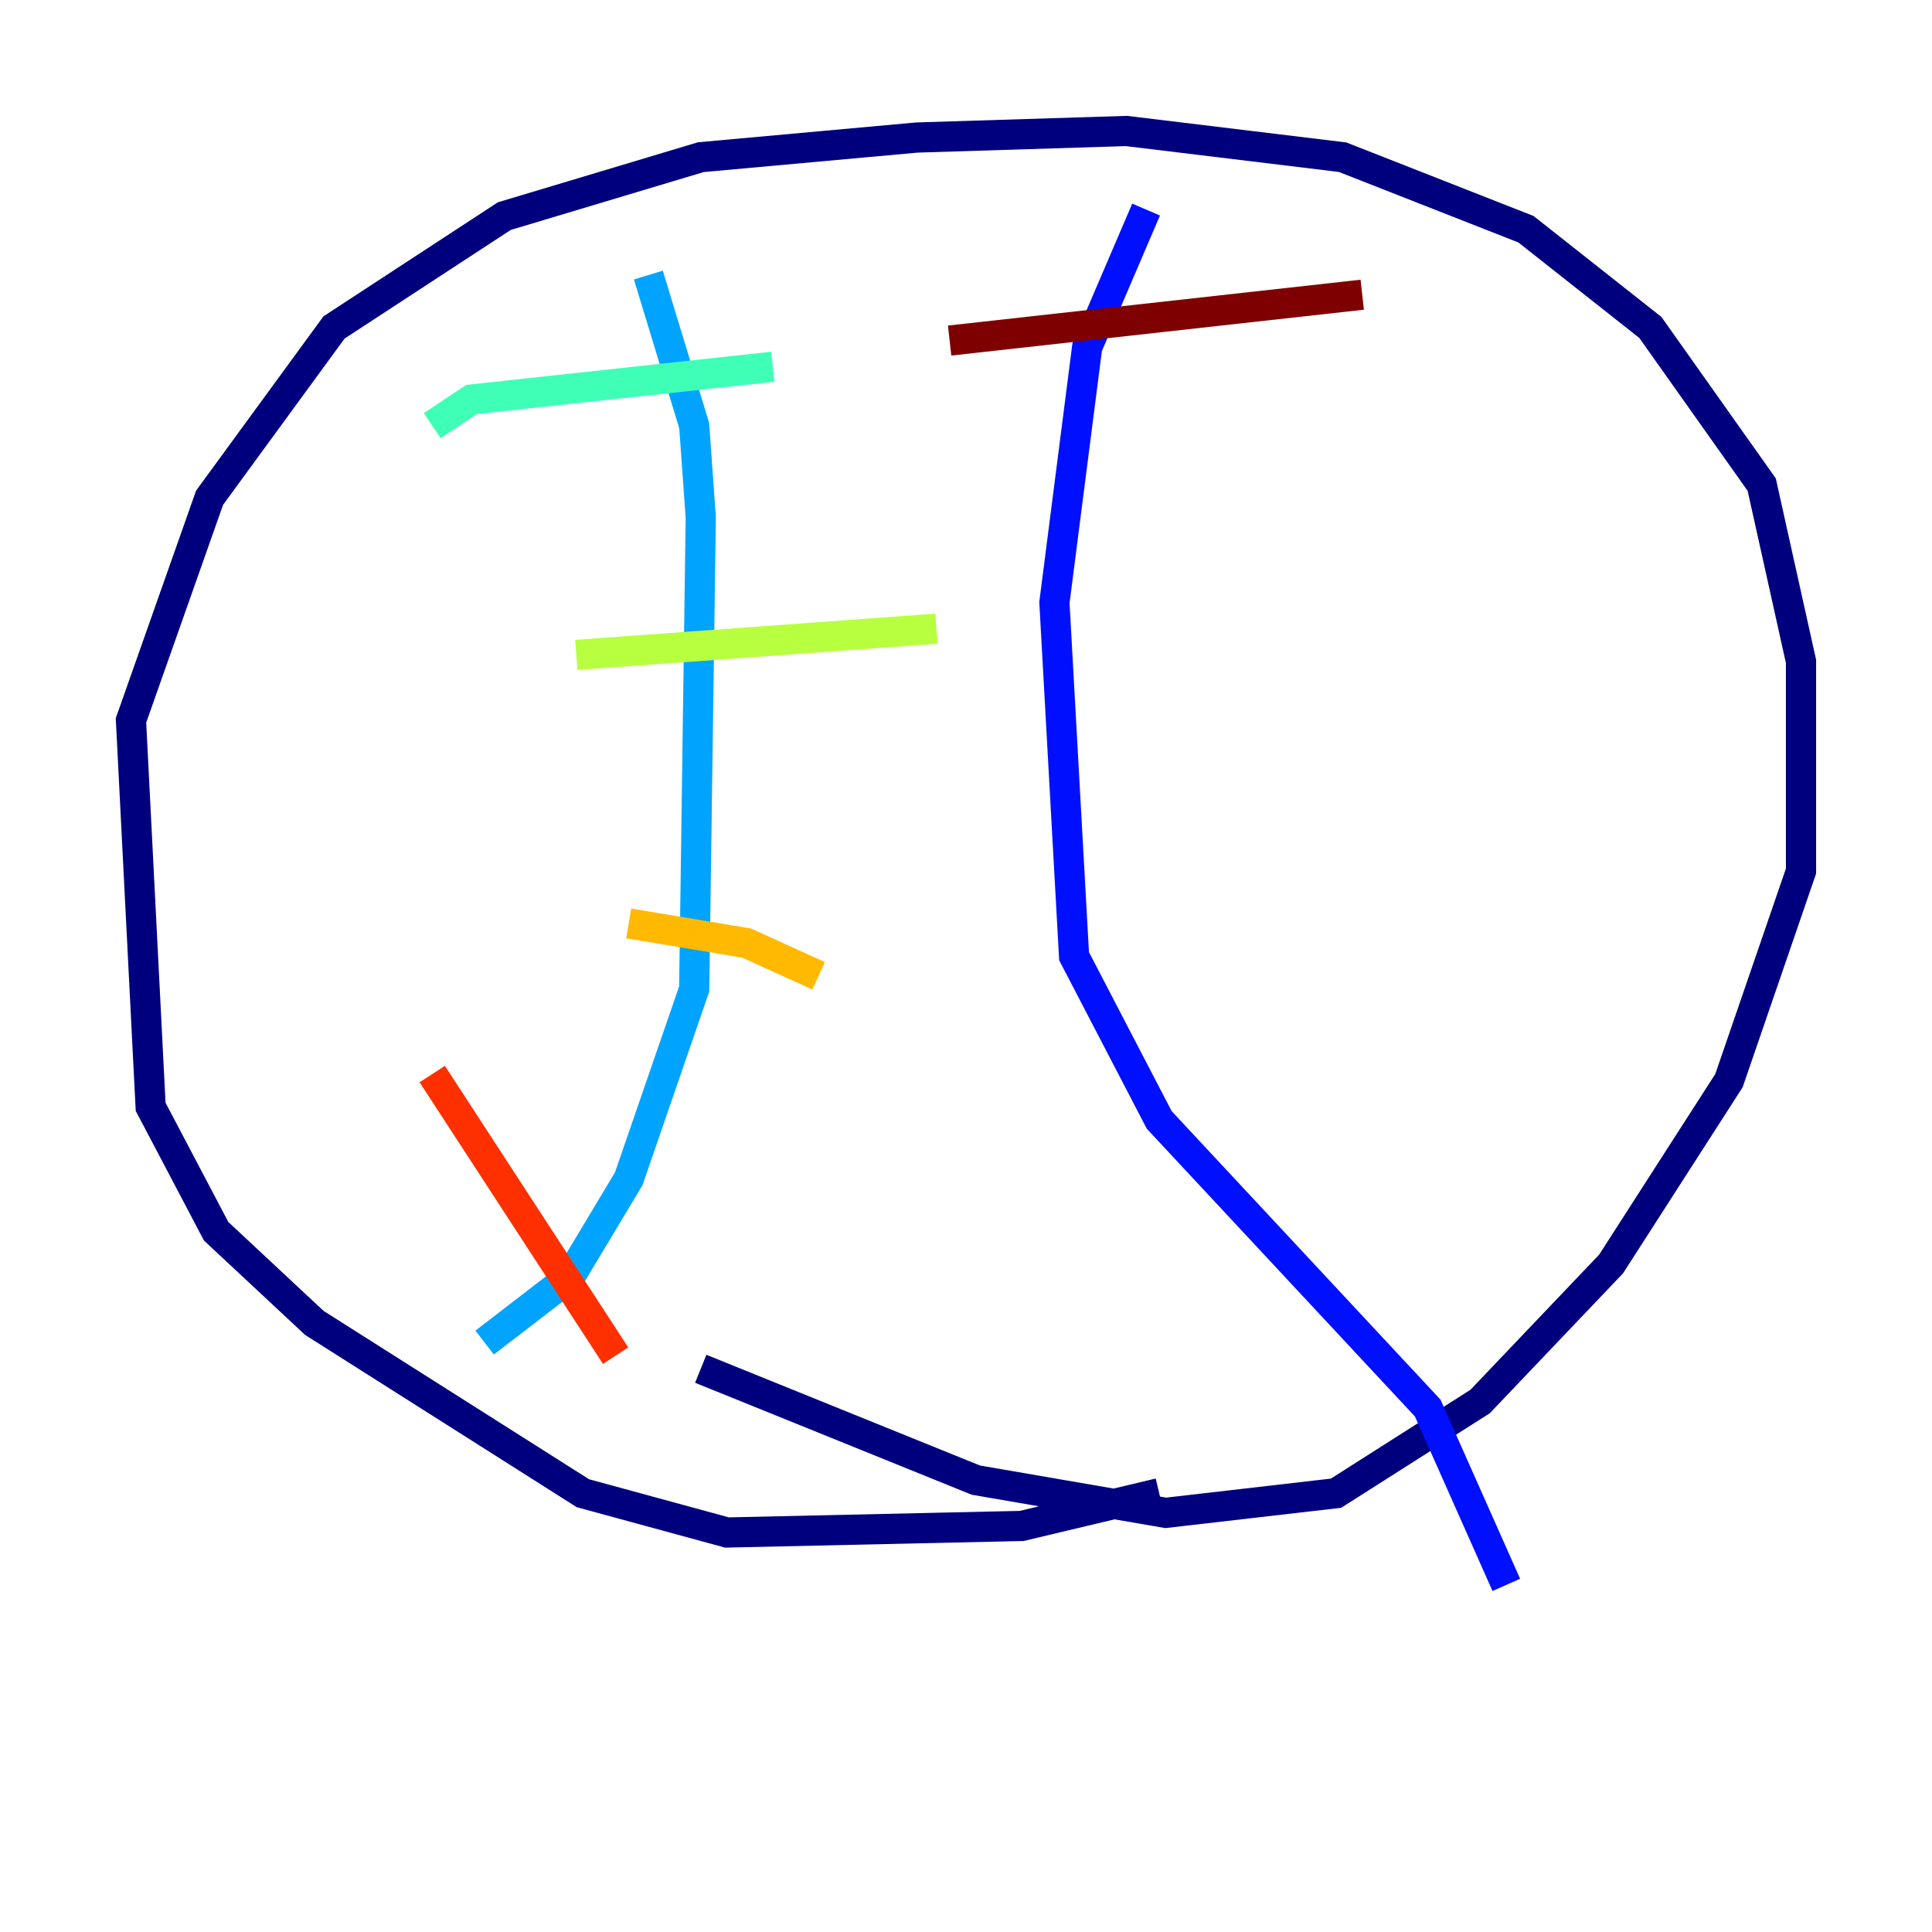 <?xml version="1.0" encoding="utf-8" ?>
<svg baseProfile="tiny" height="128" version="1.2" viewBox="0,0,128,128" width="128" xmlns="http://www.w3.org/2000/svg" xmlns:ev="http://www.w3.org/2001/xml-events" xmlns:xlink="http://www.w3.org/1999/xlink"><defs /><polyline fill="none" points="76.8,98.929 67.688,101.098 48.163,101.532 38.617,98.929 20.827,87.647 14.319,81.573 9.98,73.329 8.678,47.729 13.885,32.976 22.129,21.695 33.41,14.319 46.427,10.414 60.746,9.112 74.63,8.678 88.949,10.414 101.098,15.186 109.342,21.695 116.719,32.108 119.322,43.824 119.322,57.709 114.549,71.593 106.739,83.742 98.061,92.854 88.515,98.929 77.234,100.231 64.651,98.061 46.427,90.685" stroke="#00007f" stroke-width="2" /><polyline fill="none" points="75.932,13.885 72.027,22.997 69.858,39.919 71.159,63.349 76.8,74.197 94.59,93.288 99.797,105.003" stroke="#0010ff" stroke-width="2" /><polyline fill="none" points="42.956,18.224 45.993,28.203 46.427,34.278 45.993,65.519 41.654,78.102 37.749,84.61 32.108,88.949" stroke="#00a4ff" stroke-width="2" /><polyline fill="none" points="28.637,28.203 31.241,26.468 51.2,24.298" stroke="#3fffb7" stroke-width="2" /><polyline fill="none" points="38.183,43.39 62.047,41.654" stroke="#b7ff3f" stroke-width="2" /><polyline fill="none" points="41.654,61.18 49.464,62.481 54.237,64.651" stroke="#ffb900" stroke-width="2" /><polyline fill="none" points="28.637,71.159 40.786,89.817" stroke="#ff3000" stroke-width="2" /><polyline fill="none" points="62.915,22.563 90.251,19.525" stroke="#7f0000" stroke-width="2" /></svg>